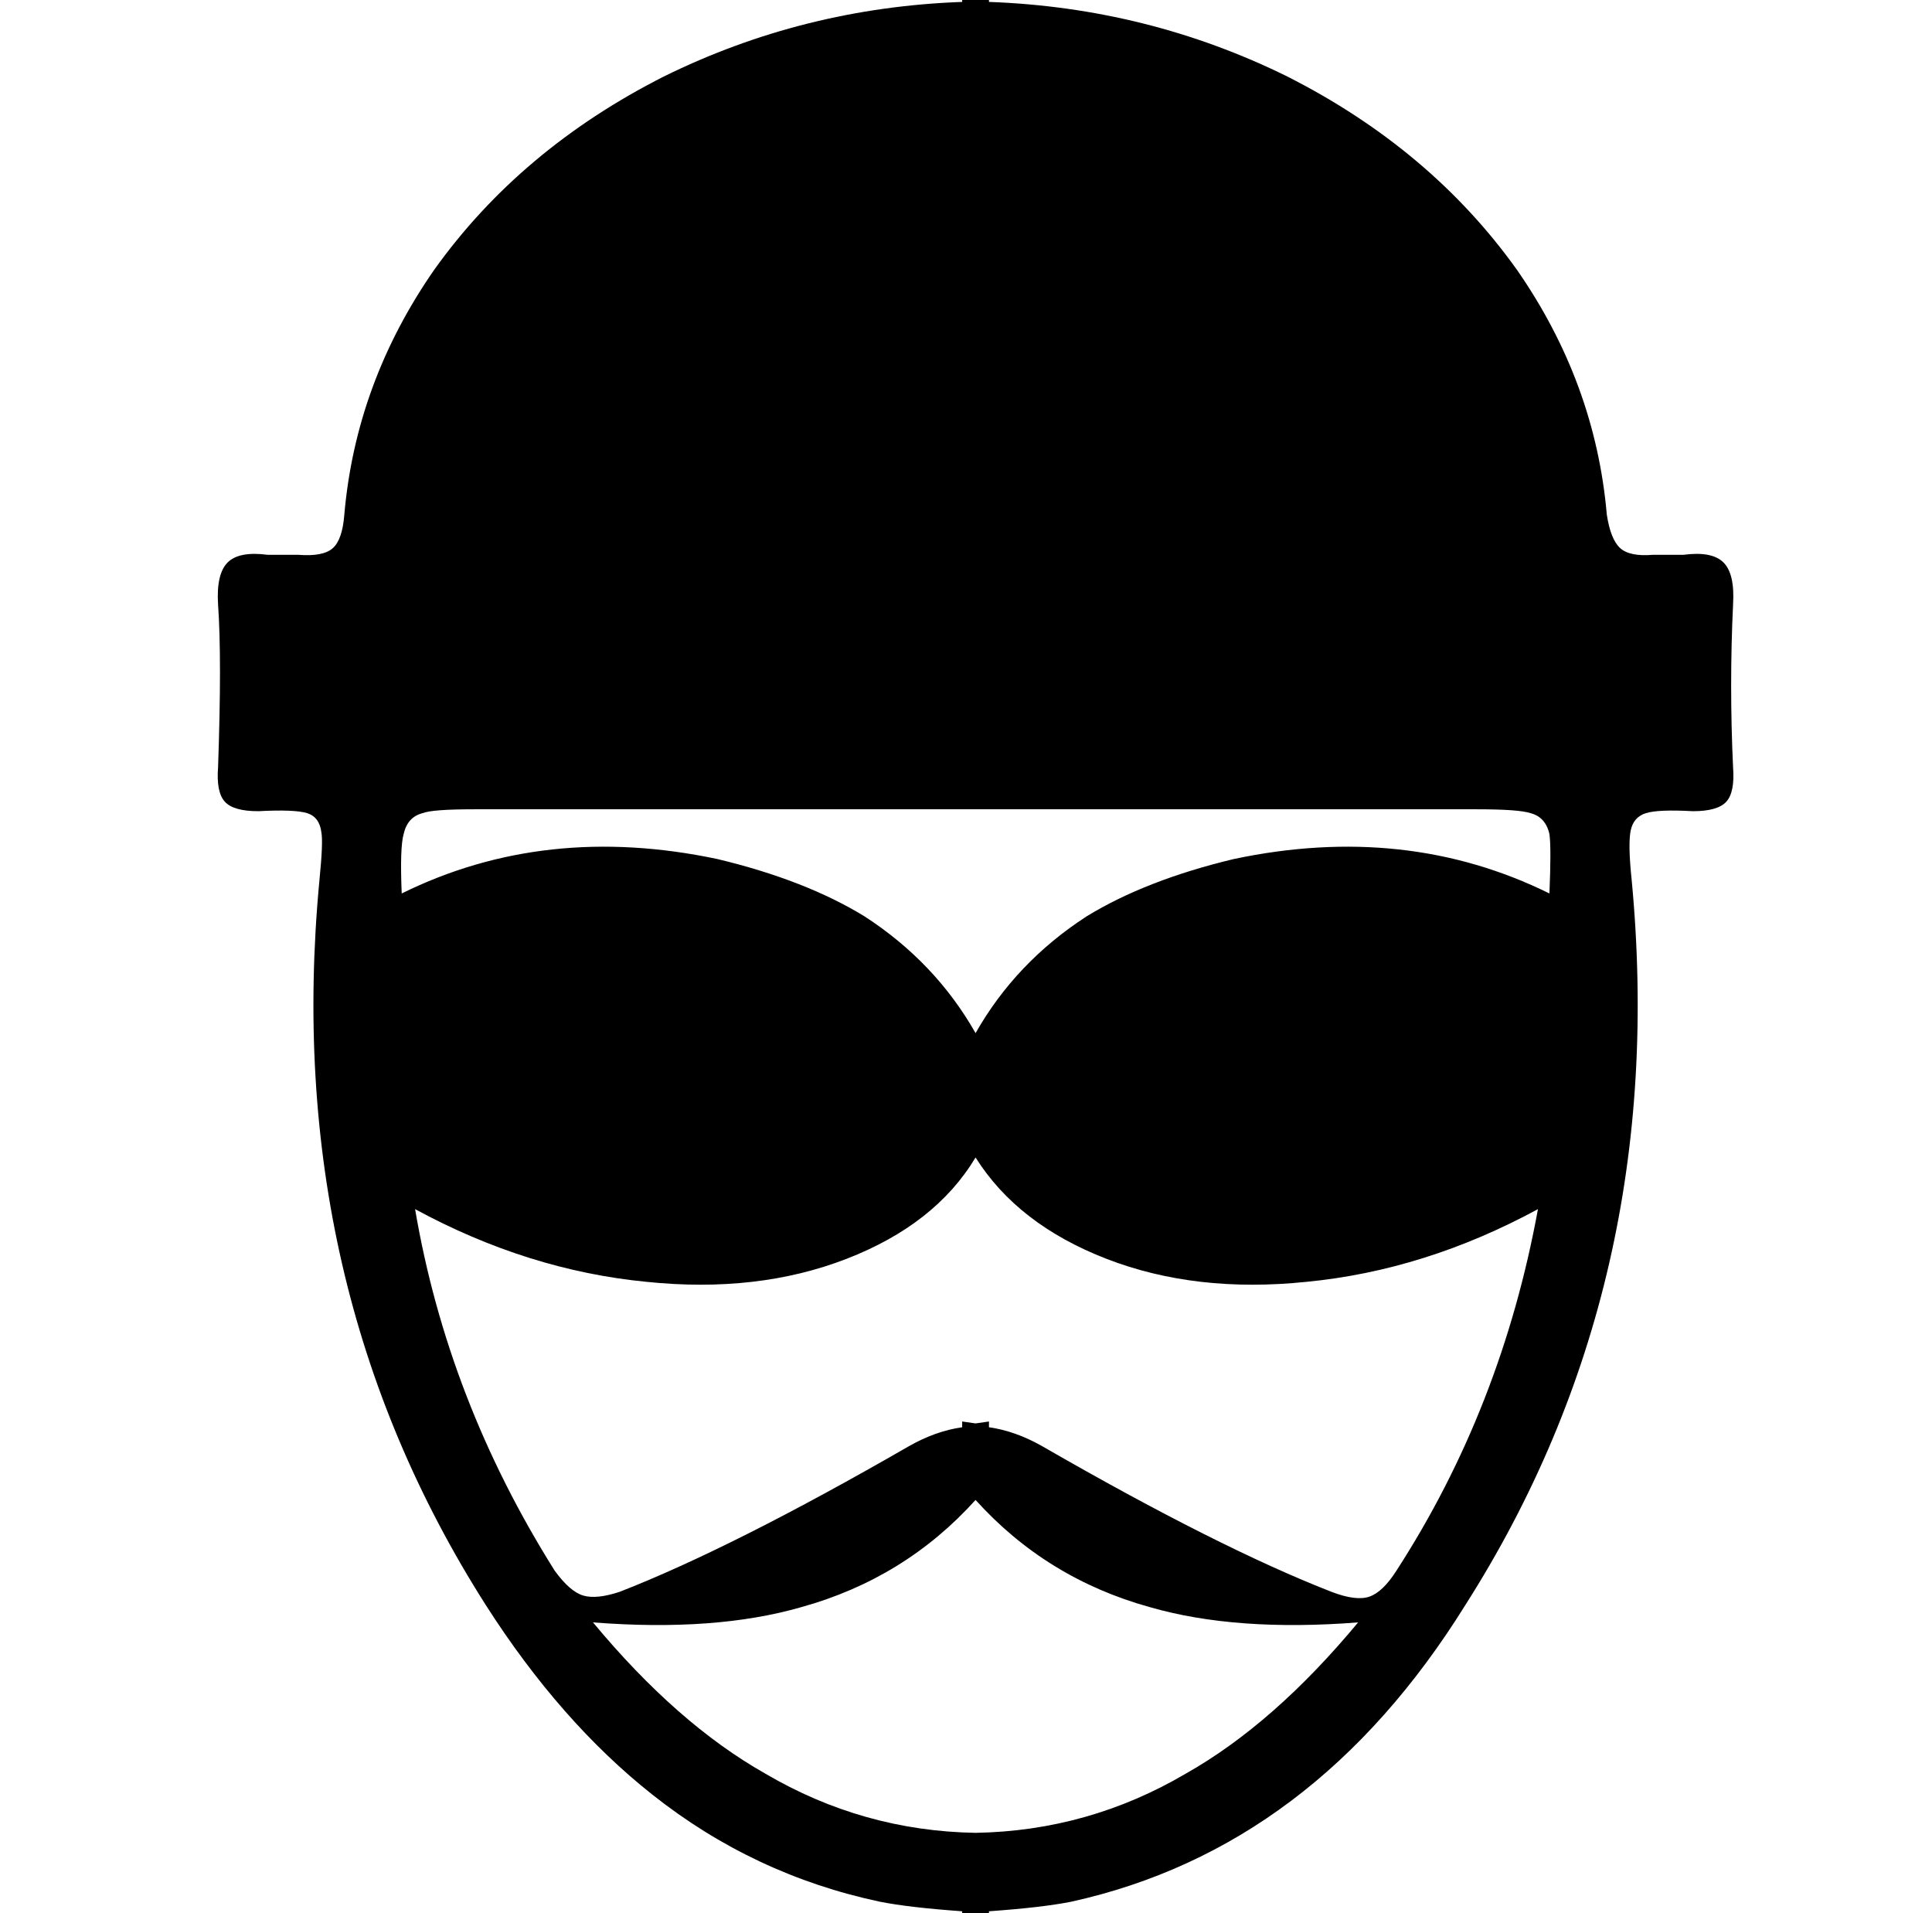 <svg xmlns="http://www.w3.org/2000/svg" viewBox="-10 0 1010 1000"><path d="M896 316q1-16-5-22t-21-4h-16q-12 1-17-3.5t-7-17.5q-6-69-47-128-45-63-120-101Q590 4 507 1V0h-14v1q-83 3-156 39-75 38-120 101-41 59-47 128-1 13-6 17.5t-18 3.5h-16q-15-2-21 4t-5 22q2 28 0 85-1 13 3.5 18t17.5 5q19-1 25.5 1t7.5 10q1 5-1 25-20 211 87 379 39 61 87 99 53 42 119 56 15 3 43 5v1h14v-1q28-2 43-5 127-28 206-155 107-168 87-379-2-19-.5-26t8-9 24.5-1q13 0 17.5-5t3.5-18q-2-43 0-85zM500 958q-59-1-110-31-46-26-90-79 64 5 109-8 54-15 91-56v-1 1q37 41 91 56 45 13 109 8-44 53-90 79-51 30-110 31zm220-137q-7 11-14 13.5t-20-2.5q-59-23-151-76-14-8-28-10v-3l-7 1-7-1v3q-14 2-28 10-92 53-151 76-12 4-19 2t-15-13q-56-89-73-189 59 32 121 38 58 6 104.5-12t67.5-53q22 35 68.5 53T673 670q62-6 121-38-19 104-74 189zm80-354q-75-37-165-18-46 11-77 30-37 24-58 61-21-37-58-61-31-19-77-30-90-19-165 18-1-24 1-31 2-9 10-11 5-2 27-2h524q22 0 28 2 8 2 10 11 1 7 0 31z"/></svg>